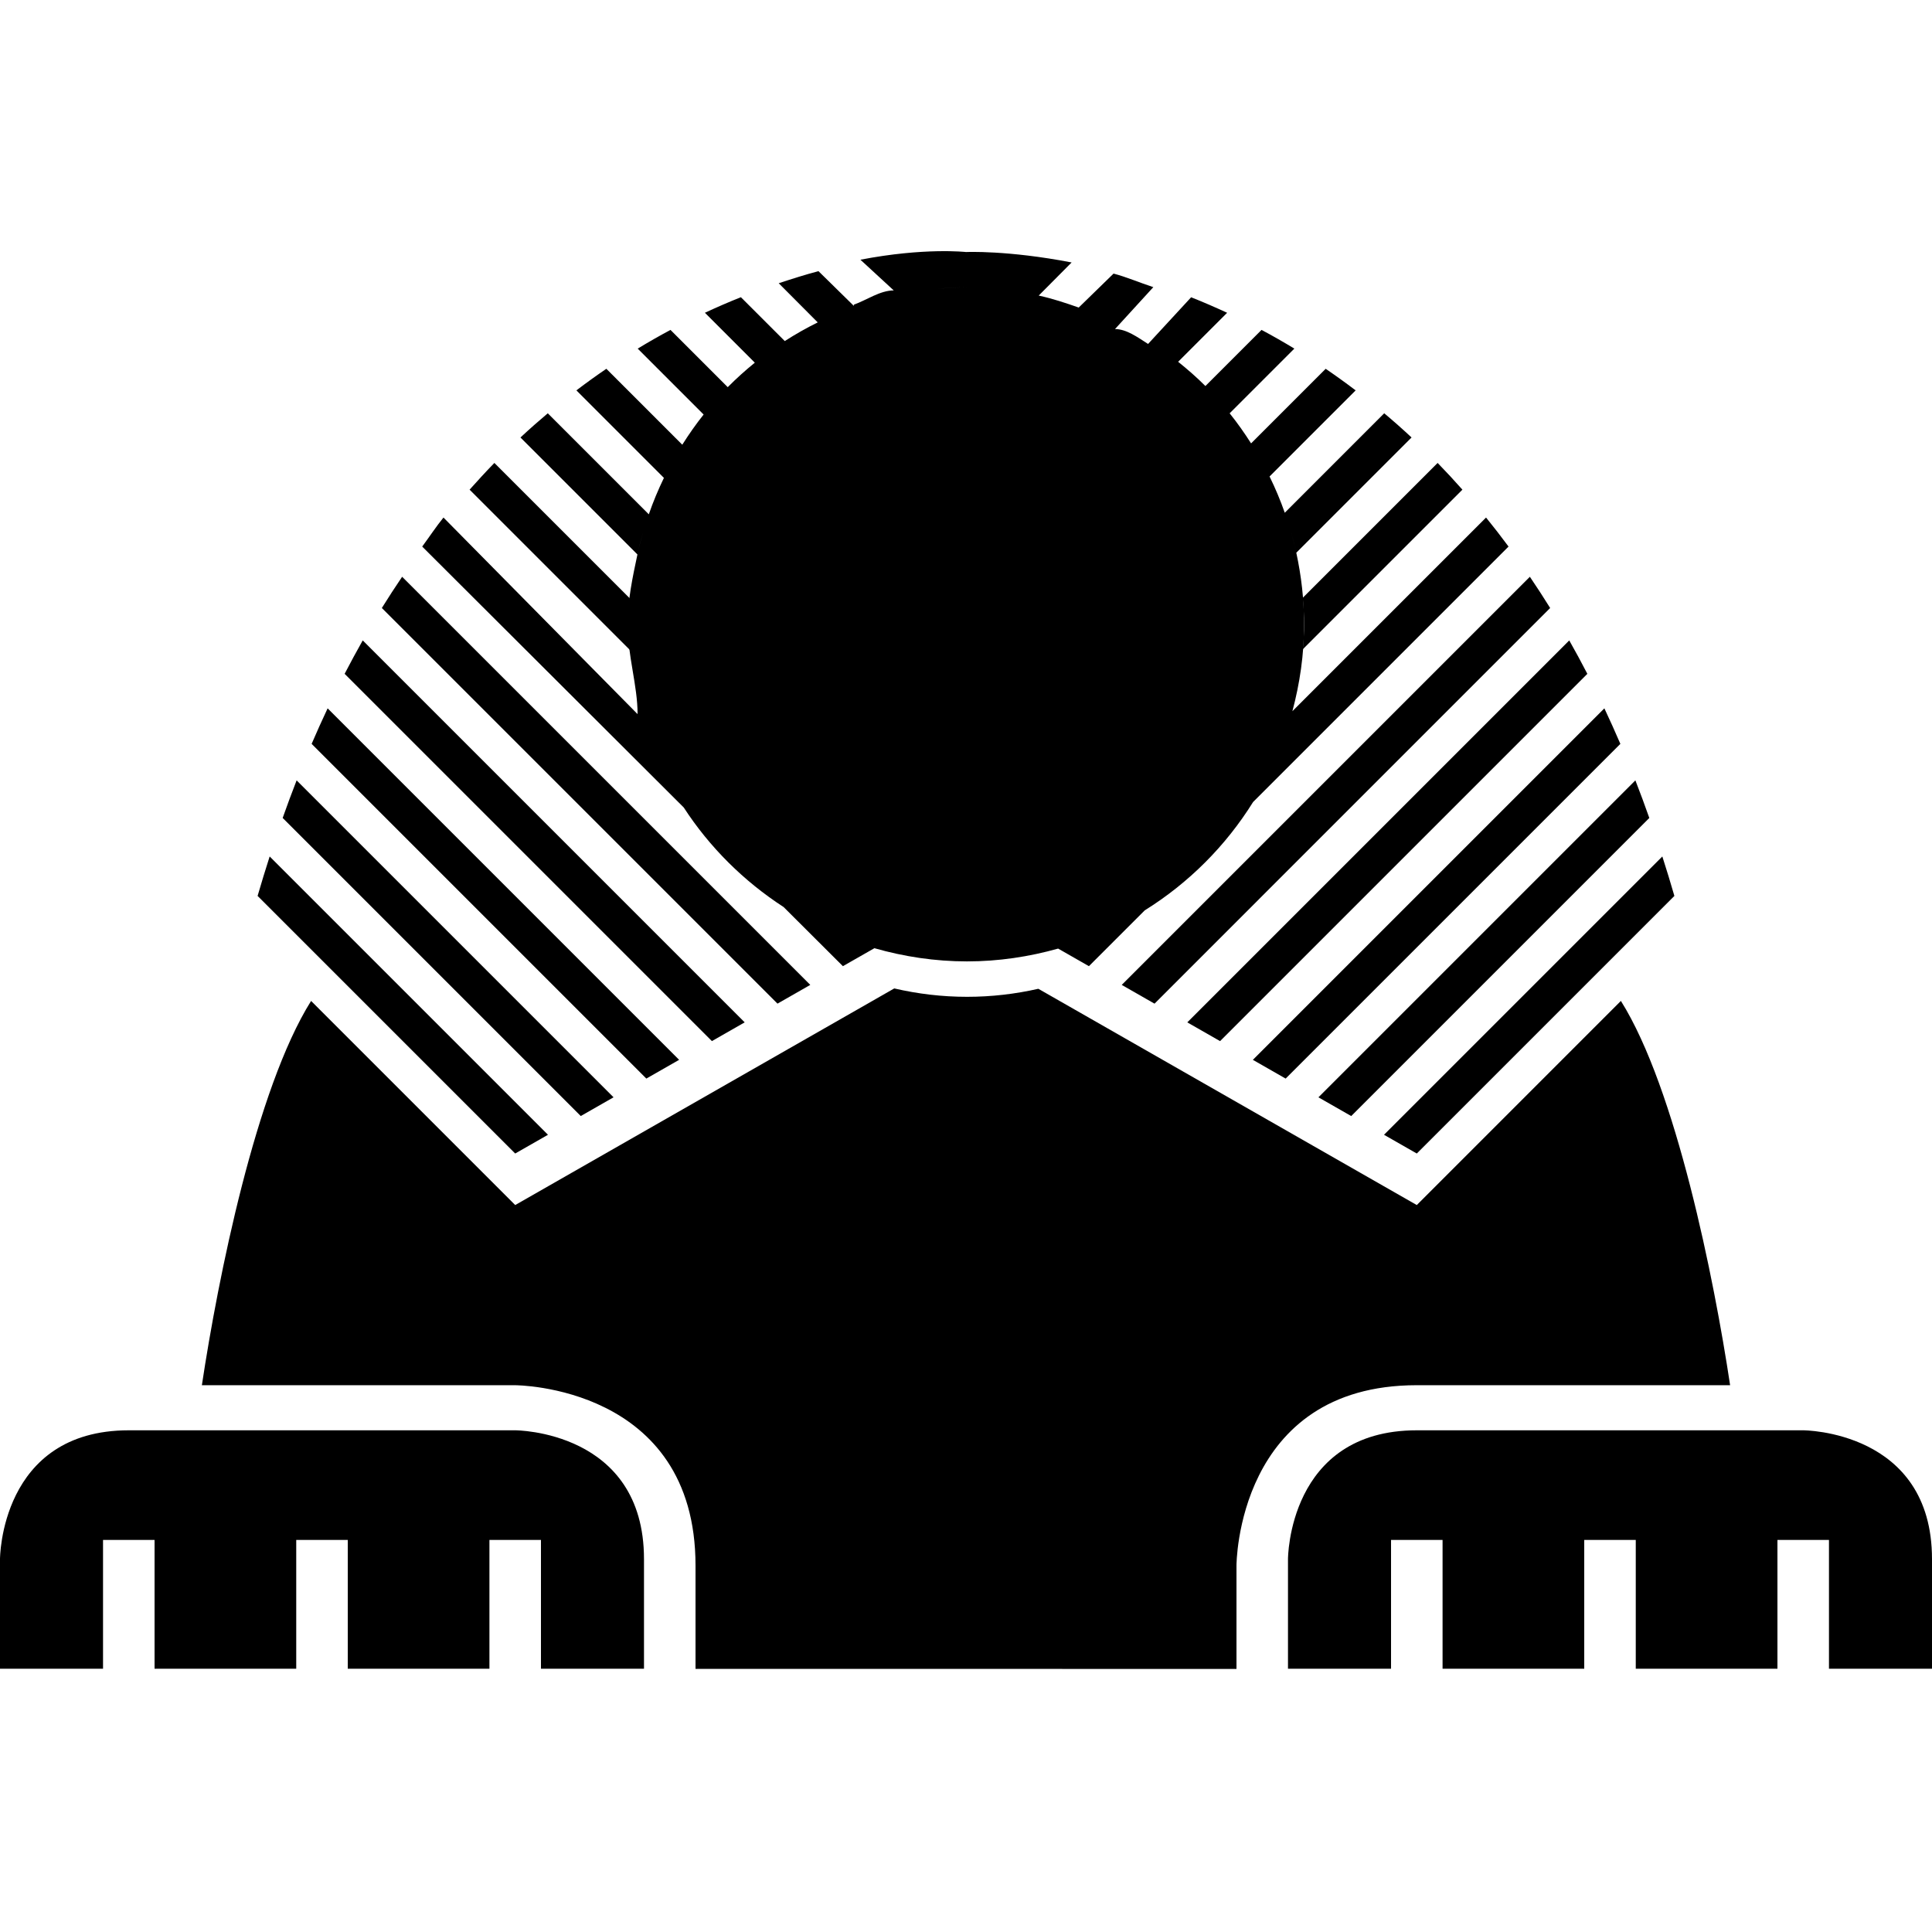 <svg xmlns="http://www.w3.org/2000/svg" xmlns:xlink="http://www.w3.org/1999/xlink" version="1.1" x="0px" y="0px" width="100px" height="100px" viewBox="0 0 100 100" enable-background="new 0 0 100 100" xml:space="preserve">
<g id="cache_1_">
	<path d="M26.667,74.032H20H6.667C0,74.032,0,80.699,0,80.699v5.674h5.333v-6.667H8v6.667h7.333v-6.667H18v6.667h7.333v-6.667H28   v6.667h5.333c0,0,0,0.993,0-5.674S26.667,74.032,26.667,74.032z"/>
	<path d="M93.333,74.032h-6.667H73.333c-6.667,0-6.667,6.667-6.667,6.667v5.674H72v-6.667h2.667v6.667H82v-6.667h2.667v6.667H92   v-6.667h2.667v6.667H100c0,0,0,0.993,0-5.674S93.333,74.032,93.333,74.032z"/>
	<g>
		<path d="M33.333,86.373L33.333,86.373H28l0,0C29.696,86.373,31.479,86.373,33.333,86.373z"/>
		<path d="M18,86.373c2.031,0,4.517,0,7.333,0l0,0H18L18,86.373z"/>
		<path d="M15.333,86.373h-3.057c0.001,0.003,0.002,0,0.003,0C12.425,86.373,13.521,86.373,15.333,86.373L15.333,86.373z"/>
		<path d="M84.667,86.373c1.771,0,2.859,0,3.052,0c0.001,0,0.002,0.004,0.004,0H84.667L84.667,86.373z"/>
		<path d="M72,86.373L72,86.373h-5.333l0,0C68.521,86.373,70.303,86.373,72,86.373z"/>
		<path d="M73.333,62.373L53.744,51.179c-1.187,0.27-2.42,0.416-3.689,0.416c-1.296,0-2.557-0.153-3.768-0.434L26.667,62.373    L16.102,51.808c-2.852,4.545-4.821,14.361-5.653,19.891H20h6.667c0,0,9.333,0,9.333,9.333c0,4.238,0,2.463,0,4.007    c0,0.886,0,1.333,0,1.333v0.01c8.928,0.001,19.071,0.001,28,0.001v-0.012v-1.333v-4.007c0,0,0-9.333,9.333-9.333h13.333h2.884    c-0.832-5.53-2.801-15.345-5.653-19.891L73.333,62.373z"/>
		<path d="M82,86.373L82,86.373h-7.333l0,0C77.481,86.373,79.969,86.373,82,86.373z"/>
	</g>
</g>
<g id="Calque_2">
	<g>
		<path d="M59.251,47.121c0,0-0.001,0.001-0.002,0.001c2.275-1.416,4.195-3.336,5.611-5.61L78.082,28.29    c-0.383-0.519-0.772-1.018-1.164-1.502L66.894,36.812c0,0.001-0.001,0.003-0.001,0.004c0.384-1.438,0.607-2.94,0.607-4.499    c0-1.273-0.145-2.512-0.404-3.708l5.966-5.966c-0.47-0.438-0.941-0.854-1.415-1.252L66.5,26.54c0,0.002,0.001,0.004,0.002,0.006    c-0.227-0.647-0.491-1.275-0.79-1.884l4.456-4.456c-0.518-0.393-1.035-0.765-1.551-1.117l-3.861,3.861    c-0.344-0.539-0.71-1.061-1.11-1.557l3.349-3.349c-0.57-0.346-1.137-0.669-1.698-0.968l-2.905,2.905    c-0.445-0.445-0.92-0.86-1.412-1.255l2.536-2.536c-0.632-0.293-1.254-0.562-1.863-0.803l-2.229,2.416    c-0.55-0.352-1.122-0.771-1.712-0.771h0.001l1.983-2.169c-0.712-0.234-1.399-0.529-2.058-0.702l-1.804,1.758    c-0.674-0.237-1.361-0.466-2.07-0.62l1.703-1.714C52.154,12.944,50,13.045,50,13.045s-2.154-0.243-5.465,0.398l1.725,1.589    c0,0,0.001,0,0.002,0c-0.709,0-1.397,0.498-2.07,0.739c0.001-0.001,0.003,0.065,0.005,0.064l-1.833-1.8    c-0.658,0.173-1.346,0.391-2.058,0.625l2.019,2.027c-0.587,0.291-1.157,0.613-1.705,0.966l-2.271-2.269    c-0.609,0.241-1.231,0.511-1.863,0.804l2.583,2.584c-0.49,0.398-0.958,0.819-1.402,1.268c0-0.001,0.001-0.001,0.001-0.001    l-2.963-2.963c-0.562,0.299-1.128,0.623-1.698,0.968l3.412,3.412c-0.397,0.499-0.763,1.022-1.105,1.563c0,0,0,0,0-0.001    l-3.93-3.93c-0.516,0.352-1.033,0.724-1.55,1.117l4.53,4.53c0-0.001,0.001-0.003,0.002-0.004c-0.296,0.612-0.56,1.241-0.784,1.89    l-5.229-5.229c-0.473,0.398-0.944,0.814-1.414,1.252l6.054,6.054c-0.247,1.168-0.509,2.378-0.509,3.62    c0,1.611,0.517,3.164,0.517,4.646c0,0,0-0.001,0-0.001L22.954,26.788c-0.392,0.484-0.717,0.983-1.101,1.502l13.538,13.506    c1.337,2.06,3.109,3.816,5.169,5.153l3.068,3.06l1.631-0.93c1.524,0.435,3.13,0.683,4.793,0.683c1.637,0,3.215-0.242,4.717-0.663    l1.593,0.91L59.251,47.121z M67.087,28.575c-0.078-0.356-0.171-0.706-0.271-1.054C66.918,27.868,67.009,28.219,67.087,28.575z     M33.292,27.531c-0.107,0.375-0.21,0.75-0.292,1.134C33.082,28.281,33.182,27.904,33.292,27.531z M33.641,38.176    c0.018,0.05,0.036,0.1,0.055,0.149C33.678,38.276,33.659,38.227,33.641,38.176z M51.986,14.985    c-0.018-0.002-0.036-0.006-0.054-0.008C51.951,14.979,51.968,14.983,51.986,14.985z M42.664,48.101    c0.07,0.033,0.138,0.068,0.208,0.1C42.801,48.169,42.733,48.134,42.664,48.101z M43.885,48.618    c0.098,0.037,0.196,0.073,0.295,0.108C44.082,48.69,43.983,48.655,43.885,48.618z M48.512,14.951    c0.508-0.047,1.022-0.078,1.543-0.078C49.534,14.873,49.021,14.906,48.512,14.951z M46.936,15.167    c0.397-0.073,0.798-0.137,1.205-0.184C47.733,15.027,47.333,15.095,46.936,15.167z M56.042,48.685    c-0.052,0.019-0.104,0.039-0.158,0.058C55.938,48.724,55.99,48.704,56.042,48.685z"/>
		<path d="M75.694,25.345c-0.424-0.479-0.852-0.941-1.283-1.383l-6.98,6.98c0.036,0.456,0.069,0.911,0.069,1.375    c0,0.435-0.034,0.86-0.065,1.287L75.694,25.345z"/>
		<path d="M25.589,23.962c-0.431,0.442-0.858,0.905-1.283,1.383l8.375,8.375c-0.037-0.464-0.071-0.93-0.071-1.403    c0-0.429,0.034-0.849,0.064-1.27L25.589,23.962z"/>
		<path d="M81.224,33.148l-19.77,19.77l1.697,0.97l19.01-19.01C81.855,34.284,81.542,33.71,81.224,33.148z"/>
		<path d="M79.186,29.854L58.061,50.979l1.697,0.97L80.236,31.47C79.891,30.913,79.54,30.378,79.186,29.854z"/>
		<path d="M19.764,31.47l20.479,20.478l1.697-0.97L20.814,29.854C20.46,30.378,20.109,30.913,19.764,31.47z"/>
		<path d="M17.838,34.877l19.01,19.01l1.697-0.97l-19.77-19.77C18.458,33.71,18.145,34.284,17.838,34.877z"/>
		<path d="M14.631,42.337l15.429,15.429l1.697-0.97L15.353,40.392C15.105,41.024,14.866,41.676,14.631,42.337z"/>
		<path d="M84.647,40.392L68.242,56.797l1.697,0.97l15.429-15.429C85.134,41.676,84.895,41.024,84.647,40.392z"/>
		<path d="M83.042,36.664L64.848,54.857l1.697,0.97L83.87,38.503C83.6,37.875,83.324,37.262,83.042,36.664z"/>
		<path d="M16.13,38.503l17.324,17.324l1.697-0.97L16.958,36.664C16.676,37.262,16.4,37.875,16.13,38.503z"/>
		<path d="M86.042,44.331L71.636,58.736l1.697,0.97l13.333-13.333C86.465,45.676,86.256,44.999,86.042,44.331z"/>
		<path d="M13.333,46.373l13.333,13.333l1.697-0.97L13.958,44.331C13.745,44.999,13.534,45.676,13.333,46.373z"/>
	</g>
</g>
</svg>